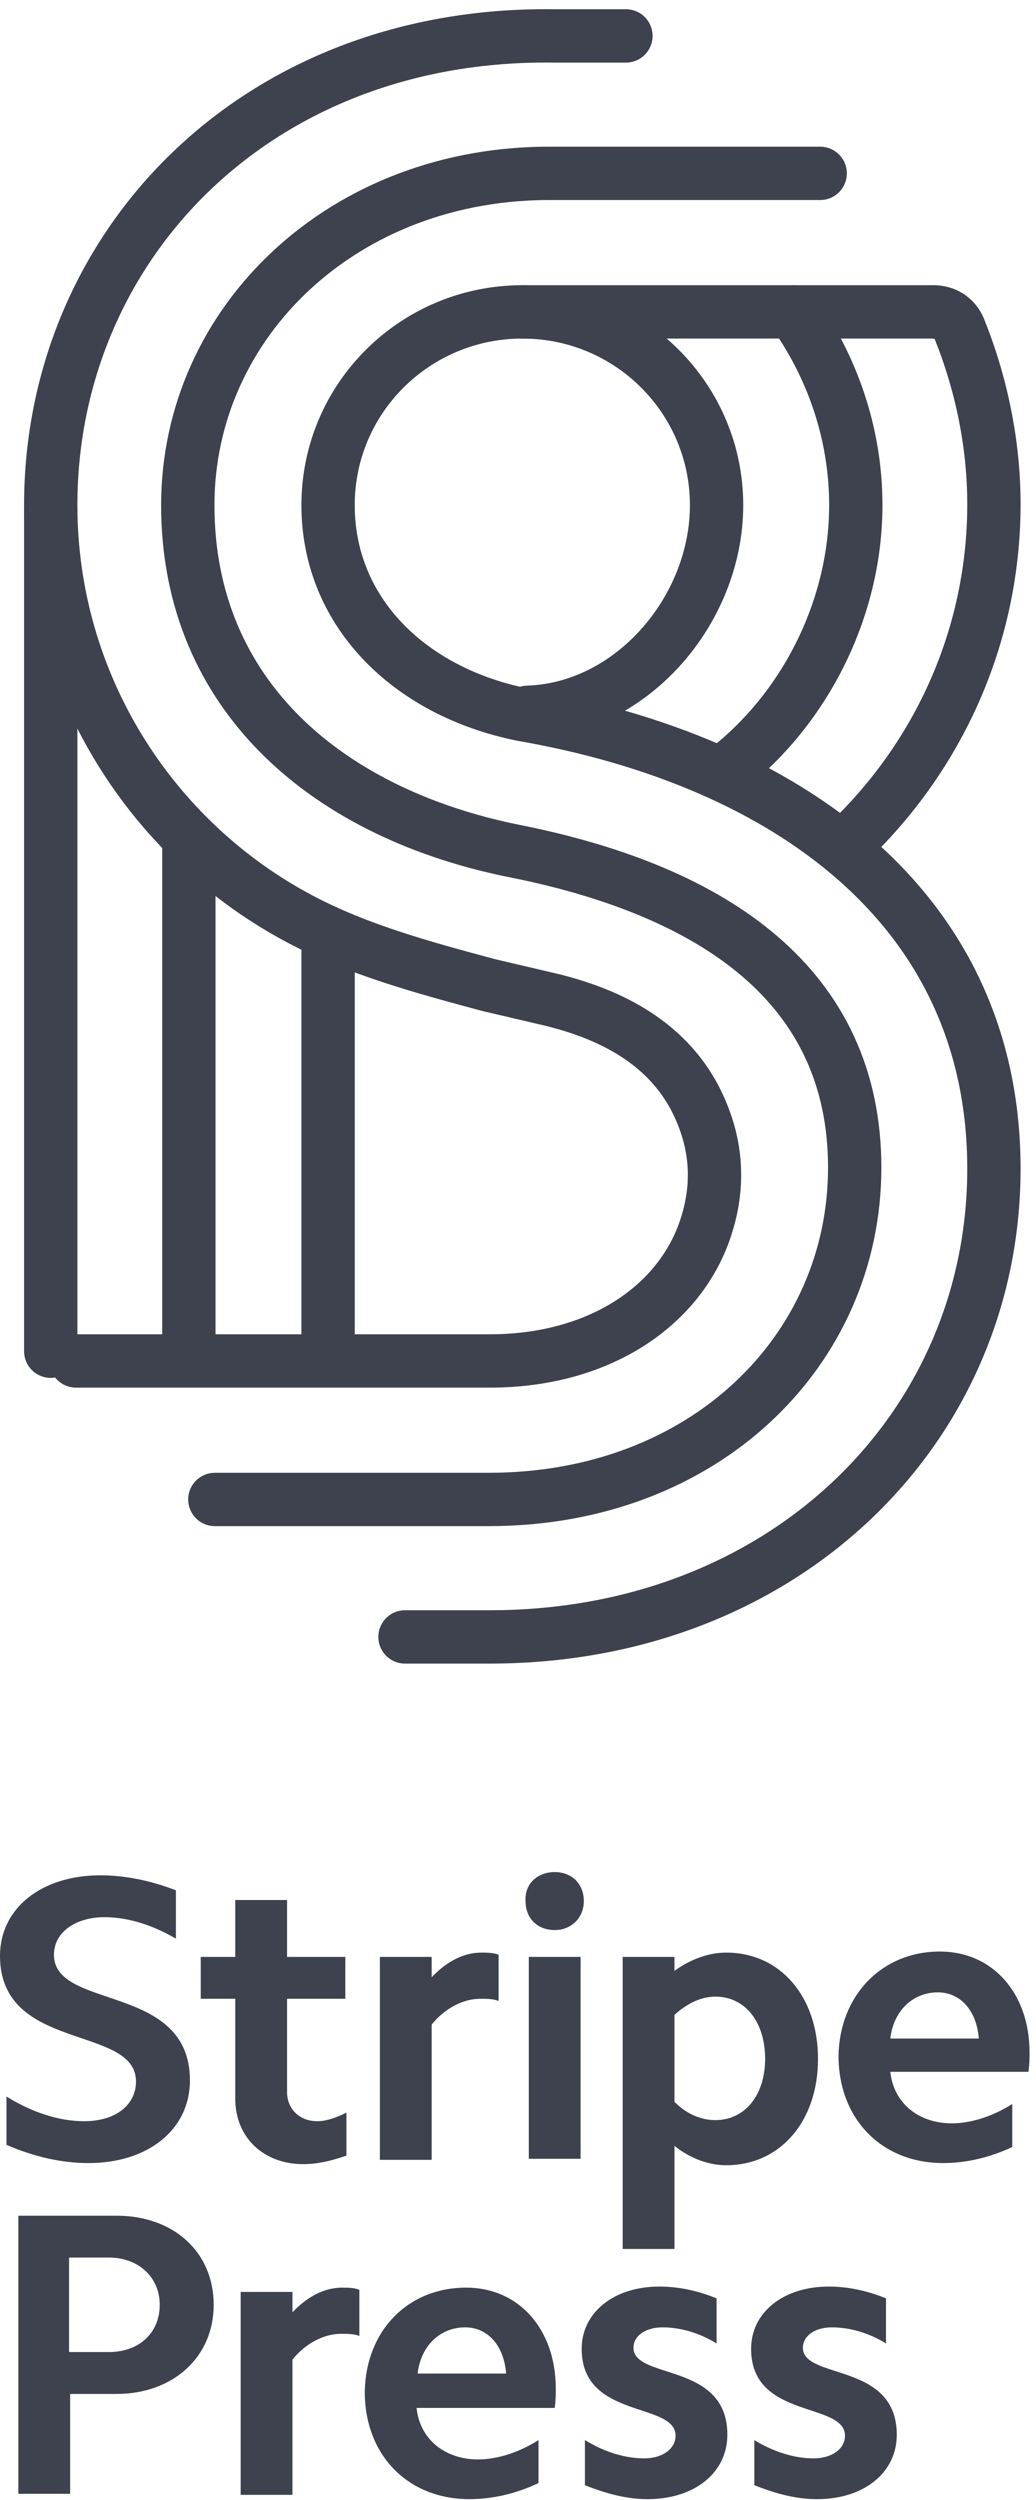 <?xml version="1.0" encoding="UTF-8"?>
<svg width="34px" height="82px" viewBox="0 0 34 82" version="1.1" xmlns="http://www.w3.org/2000/svg" xmlns:xlink="http://www.w3.org/1999/xlink">
    <!-- Generator: Sketch 50.2 (55047) - http://www.bohemiancoding.com/sketch -->
    <title>stripe-press</title>
    <desc>Created with Sketch.</desc>
    <defs></defs>
    <g id="Page-1" stroke="none" stroke-width="1" fill="none" fill-rule="evenodd">
        <g id="Register-(merged-controls)-Copy-3" transform="translate(-34, -35)">
            <g id="stripe-press" transform="translate(34, 36)">
                <g id="Group" transform="translate(0, 60.222)" fill="#3D424E" fill-rule="nonzero">
                    <path d="M0.212,7.539 C1.062,8.067 1.948,8.349 2.763,8.349 C3.79,8.349 4.463,7.82 4.463,7.046 C4.463,5.179 0,6.095 0,2.925 C0,1.376 1.346,0.284 3.294,0.284 C4.108,0.284 4.958,0.46 5.773,0.777 L5.773,2.362 C4.994,1.904 4.179,1.657 3.435,1.657 C2.479,1.657 1.771,2.15 1.771,2.89 C1.771,4.721 6.233,3.806 6.233,7.01 C6.233,8.63 4.852,9.722 2.904,9.722 C2.019,9.722 1.098,9.511 0.212,9.123 C0.212,9.123 0.212,7.539 0.212,7.539 Z" id="Shape"></path>
                    <path d="M9.421,2.96 L11.333,2.96 L11.333,4.334 L9.421,4.334 L9.421,7.398 C9.421,7.926 9.81,8.349 10.412,8.349 C10.696,8.349 11.015,8.243 11.369,8.067 L11.369,9.476 C10.873,9.652 10.412,9.757 9.952,9.757 C8.642,9.757 7.721,8.877 7.721,7.609 L7.721,4.334 L6.588,4.334 L6.588,2.96 L7.721,2.96 L7.721,1.094 L9.421,1.094 L9.421,2.96 Z" id="Shape"></path>
                    <path d="M12.467,2.96 L14.167,2.96 L14.167,3.629 C14.662,3.101 15.229,2.819 15.796,2.819 C15.973,2.819 16.185,2.819 16.363,2.89 L16.363,4.404 C16.185,4.334 15.973,4.334 15.76,4.334 C15.194,4.334 14.592,4.651 14.167,5.179 L14.167,9.616 L12.467,9.616 L12.467,2.96 Z" id="Shape"></path>
                    <path d="M18.204,0.178 C18.771,0.178 19.16,0.566 19.16,1.129 C19.16,1.693 18.735,2.08 18.204,2.08 C17.637,2.08 17.248,1.693 17.248,1.129 C17.212,0.566 17.637,0.178 18.204,0.178 Z M17.354,2.96 L19.054,2.96 L19.054,9.581 L17.354,9.581 L17.354,2.96 Z" id="Shape"></path>
                    <path d="M20.435,2.96 L22.135,2.96 L22.135,3.418 C22.667,3.031 23.269,2.819 23.835,2.819 C25.606,2.819 26.846,4.263 26.846,6.306 C26.846,8.349 25.606,9.793 23.835,9.793 C23.269,9.793 22.667,9.581 22.135,9.159 L22.135,12.539 L20.435,12.539 L20.435,2.96 Z M23.481,4.263 C23.021,4.263 22.56,4.475 22.135,4.862 L22.135,7.715 C22.525,8.102 22.985,8.313 23.481,8.313 C24.438,8.313 25.11,7.503 25.11,6.306 C25.11,5.073 24.438,4.263 23.481,4.263 Z" id="Shape"></path>
                    <path d="M30.848,2.784 C32.583,2.784 33.788,4.158 33.788,6.095 C33.788,6.271 33.788,6.482 33.752,6.729 L29.219,6.729 C29.325,7.75 30.14,8.419 31.238,8.419 C31.84,8.419 32.548,8.208 33.221,7.785 L33.221,9.194 C32.477,9.546 31.698,9.722 30.954,9.722 C28.935,9.722 27.519,8.278 27.519,6.2 C27.554,4.228 28.935,2.784 30.848,2.784 Z M32.123,5.637 C32.052,4.721 31.521,4.123 30.777,4.123 C29.962,4.123 29.325,4.721 29.219,5.637 L32.123,5.637 Z" id="Shape"></path>
                    <path d="M0.567,11.448 L3.825,11.448 C5.702,11.448 7.013,12.645 7.013,14.371 C7.013,16.096 5.667,17.294 3.825,17.294 L2.302,17.294 L2.302,20.569 L0.602,20.569 L0.602,11.448 L0.567,11.448 Z M2.267,15.92 L3.577,15.92 C4.569,15.92 5.242,15.286 5.242,14.371 C5.242,13.455 4.533,12.821 3.577,12.821 L2.267,12.821 L2.267,15.92 Z" id="Shape"></path>
                    <path d="M7.898,13.948 L9.598,13.948 L9.598,14.617 C10.094,14.089 10.66,13.807 11.227,13.807 C11.404,13.807 11.617,13.807 11.794,13.878 L11.794,15.392 C11.617,15.322 11.404,15.322 11.192,15.322 C10.625,15.322 10.023,15.639 9.598,16.167 L9.598,20.604 L7.898,20.604 L7.898,13.948 Z" id="Shape"></path>
                    <path d="M15.3,13.807 C17.035,13.807 18.24,15.181 18.24,17.118 C18.24,17.294 18.24,17.505 18.204,17.752 L13.671,17.752 C13.777,18.773 14.592,19.442 15.69,19.442 C16.292,19.442 17,19.231 17.673,18.808 L17.673,20.217 C16.929,20.569 16.15,20.745 15.406,20.745 C13.387,20.745 11.971,19.301 11.971,17.223 C12.006,15.216 13.387,13.807 15.3,13.807 Z M16.61,16.625 C16.54,15.709 16.008,15.11 15.265,15.11 C14.45,15.11 13.812,15.709 13.706,16.625 L16.61,16.625 Z" id="Shape"></path>
                    <path d="M19.196,18.808 C19.833,19.196 20.506,19.407 21.144,19.407 C21.746,19.407 22.171,19.09 22.171,18.667 C22.171,17.54 19.09,18.139 19.09,15.815 C19.09,14.617 20.152,13.772 21.64,13.772 C22.277,13.772 22.915,13.913 23.517,14.159 L23.517,15.639 C22.95,15.286 22.312,15.11 21.746,15.11 C21.179,15.11 20.79,15.392 20.79,15.779 C20.79,16.836 23.871,16.237 23.871,18.632 C23.871,19.865 22.808,20.745 21.25,20.745 C20.577,20.745 19.904,20.569 19.196,20.287 L19.196,18.808 Z" id="Shape"></path>
                    <path d="M24.756,18.808 C25.394,19.196 26.067,19.407 26.704,19.407 C27.306,19.407 27.731,19.09 27.731,18.667 C27.731,17.54 24.65,18.139 24.65,15.815 C24.65,14.617 25.712,13.772 27.2,13.772 C27.837,13.772 28.475,13.913 29.077,14.159 L29.077,15.639 C28.51,15.286 27.873,15.11 27.306,15.11 C26.74,15.11 26.35,15.392 26.35,15.779 C26.35,16.836 29.431,16.237 29.431,18.632 C29.431,19.865 28.369,20.745 26.81,20.745 C26.137,20.745 25.465,20.569 24.756,20.287 L24.756,18.808 Z" id="Shape"></path>
                </g>
                <g id="Group" transform="translate(1.417, 0)" stroke="#3D424E" stroke-linecap="round" stroke-width="1.75">
                    <path d="M4.781,42.965 L4.781,26.45" id="p-bottom-middle" stroke-dasharray="16.413"></path>
                    <path d="M9.35,42.965 L9.35,29.585" id="p-bottom-inner" stroke-dasharray="13.298"></path>
                    <path d="M0.248,43.317 L0.248,15.568" id="p-bottom-outer" stroke-dasharray="27.578"></path>
                    <path d="M19.125,0.178 L16.788,0.178 C6.977,0.037 0.248,7.081 0.248,15.568 C0.248,21.449 3.577,26.591 8.465,29.162 C10.342,30.148 12.396,30.712 14.627,31.31 C15.229,31.451 15.831,31.592 16.433,31.733 C18.629,32.226 20.825,33.283 21.71,35.748 C22.1,36.804 22.135,37.931 21.817,39.023 C21.073,41.699 18.381,43.636 14.662,43.636 L0.248,43.636" id="s-left" stroke-dasharray="85.716"></path>
                    <path d="M25.5,4.686 L16.752,4.686 C9.881,4.616 4.746,9.546 4.746,15.568 C4.746,21.872 9.421,25.746 15.619,26.943 C21.994,28.246 26.633,31.31 26.633,37.297 C26.633,43.284 21.71,48.179 14.627,48.179 L4.781,48.179" id="s-middle" stroke-dasharray="87.637"></path>
                    <path d="M24.615,9.229 C25.89,11.025 26.669,13.209 26.669,15.568 C26.669,18.808 25.146,21.978 22.702,24.02 L22.277,24.373" id="p-top-middle" stroke-dasharray="16.834"></path>
                    <path d="M29.219,9.229 C29.608,9.229 29.927,9.44 30.069,9.793 C30.777,11.553 31.202,13.526 31.202,15.533 C31.202,19.759 29.467,23.598 26.669,26.38 L26.244,26.803" id="p-top-outer" stroke-dasharray="19.499"></path>
                    <path d="M15.725,9.229 C19.267,9.229 22.1,12.082 22.1,15.568 C22.1,19.055 19.231,22.365 15.725,22.365" id="p-top-inner" stroke-dasharray="20.099"></path>
                    <path d="M29.219,9.229 L15.725,9.229 C12.219,9.229 9.35,12.046 9.35,15.568 C9.35,19.09 12.042,21.696 15.725,22.436 C24.438,23.95 31.202,28.81 31.202,37.333 C31.202,45.855 24.296,52.687 14.662,52.687 L11.05,52.687" id="s-right" stroke-dasharray="85.179"></path>
                </g>
            </g>
        </g>
    </g>
</svg>